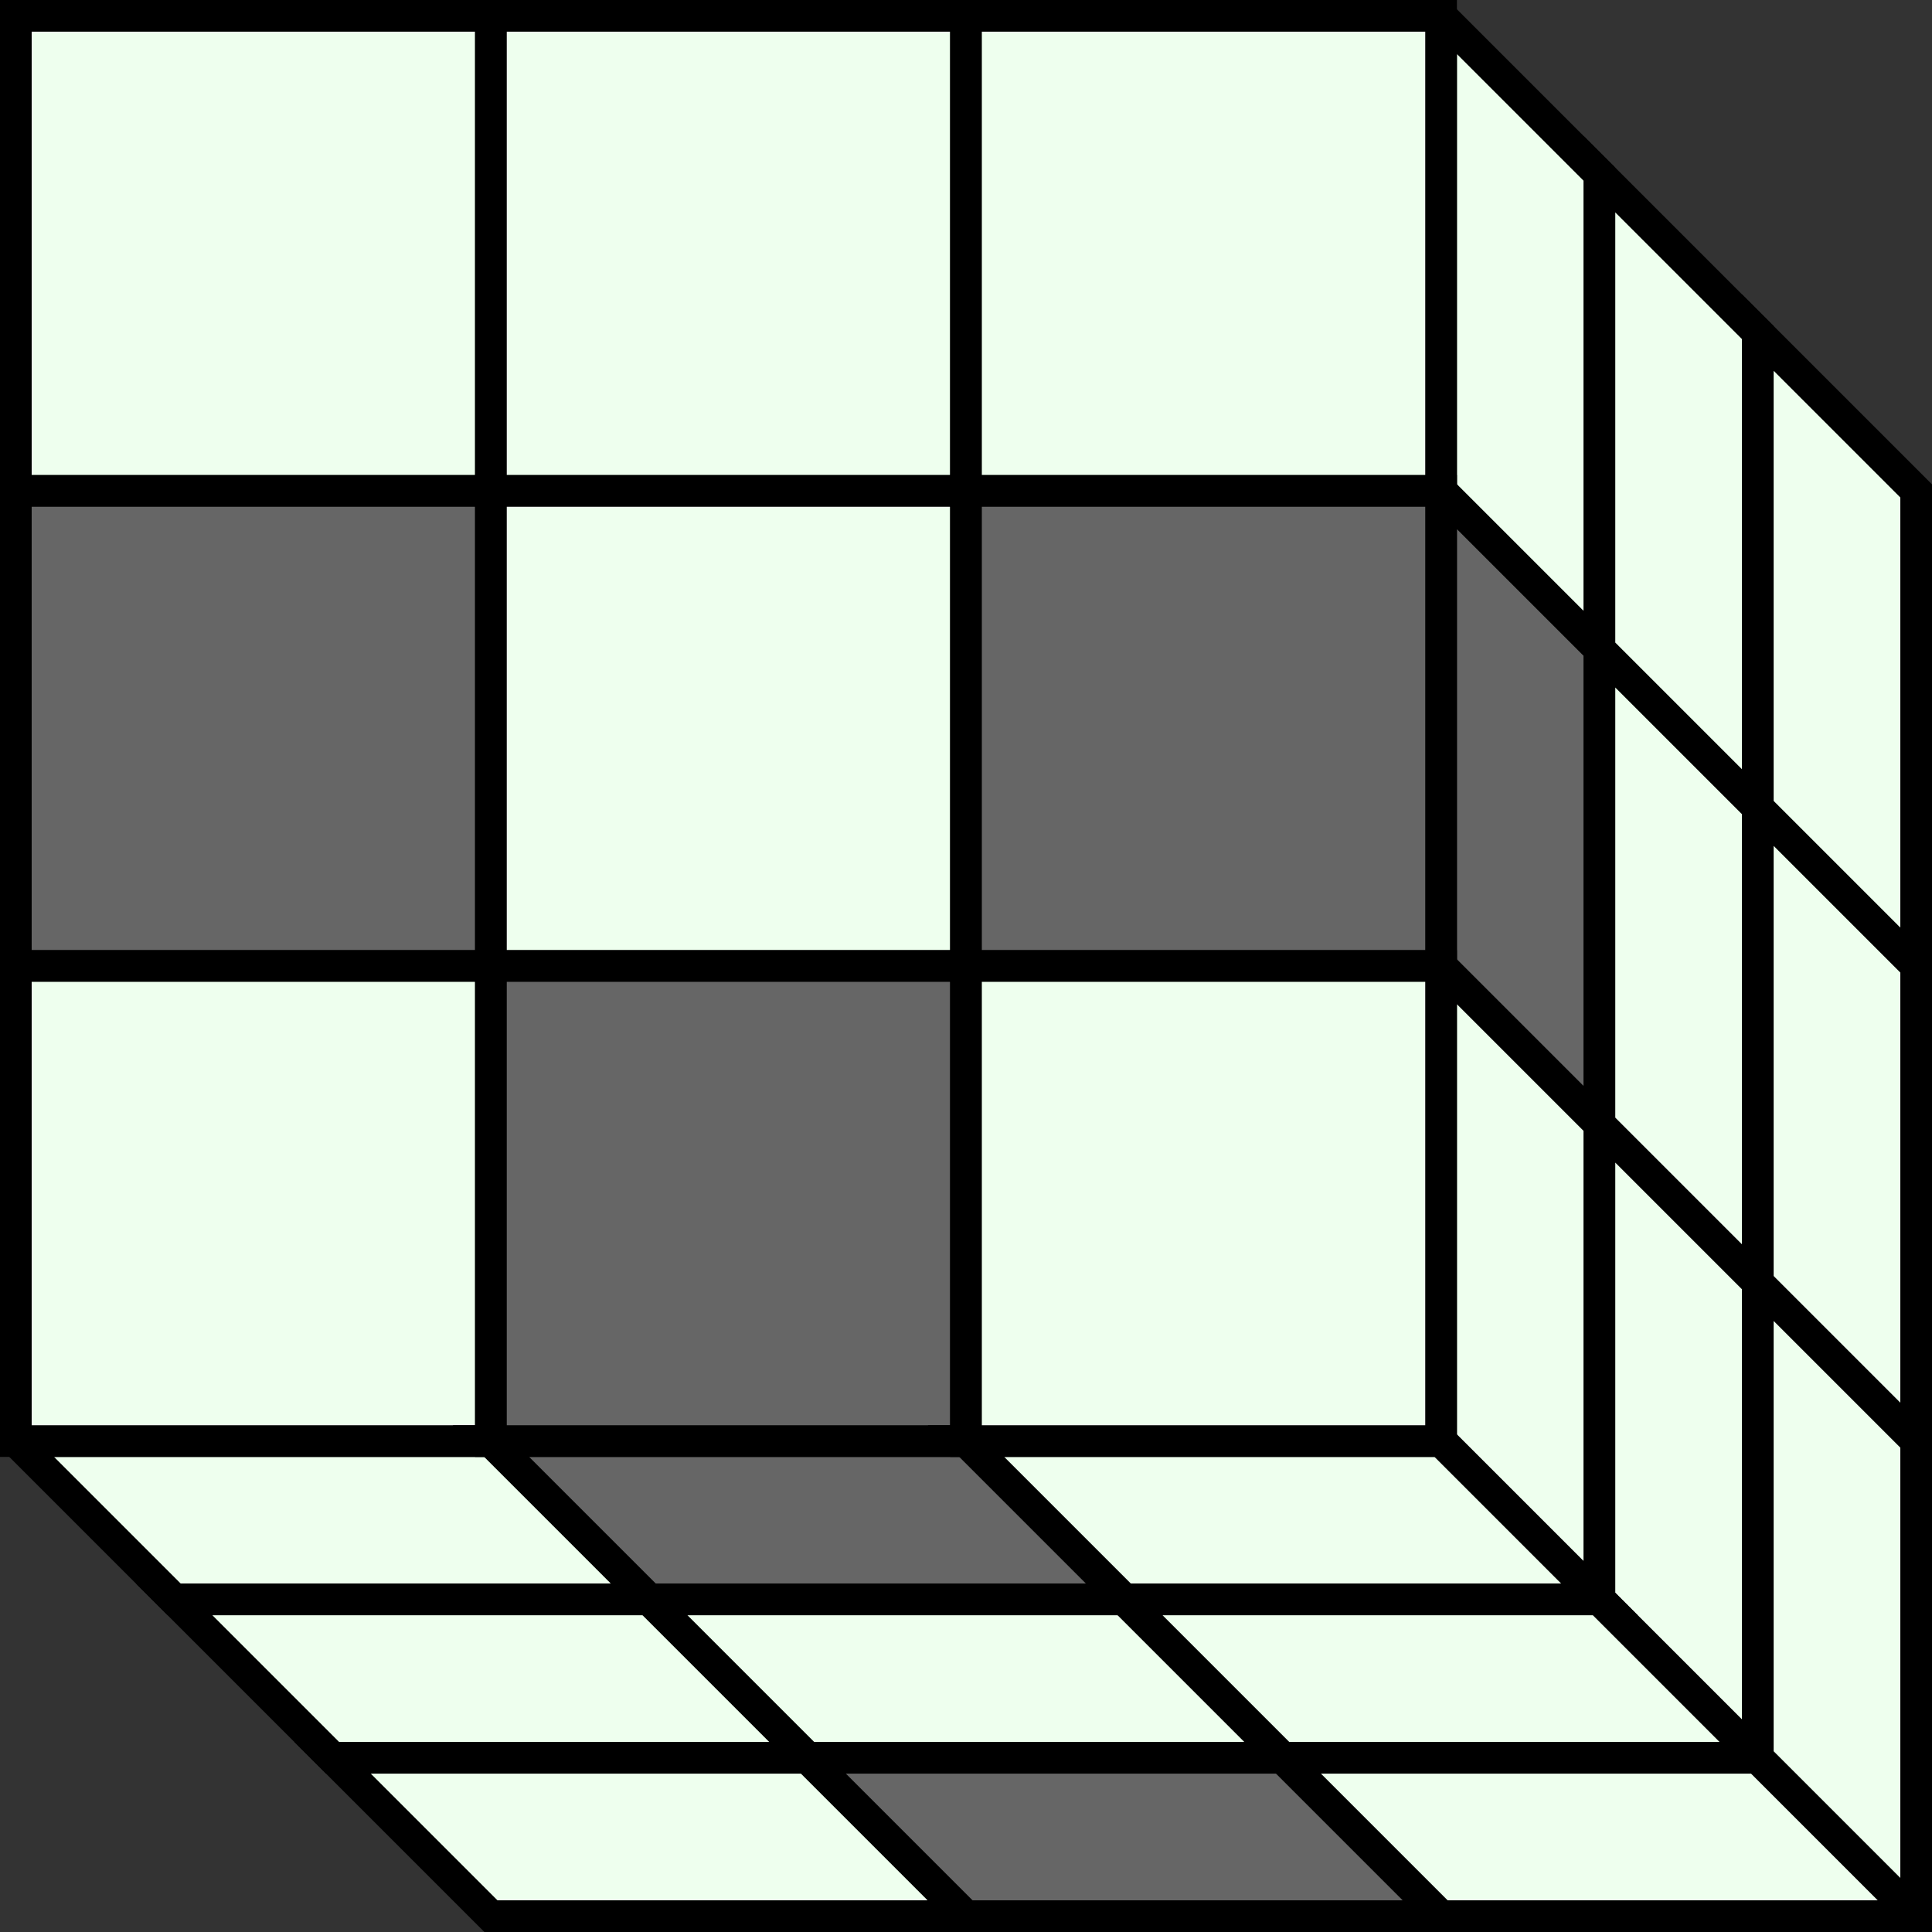 <svg xmlns:dc="http://purl.org/dc/elements/1.1/" xmlns:cc="http://creativecommons.org/ns#" xmlns:rdf="http://www.w3.org/1999/02/22-rdf-syntax-ns#" xmlns:svg="http://www.w3.org/2000/svg" xmlns="http://www.w3.org/2000/svg" xmlns:sodipodi="http://sodipodi.sourceforge.net/DTD/sodipodi-0.dtd" xmlns:inkscape="http://www.inkscape.org/namespaces/inkscape" width="244" height="244" id="svg2" version="1.1" inkscape:version="0.48.5 r10040">
  <rect width="100%" height="100%" fill="#333333" stroke="none"/>
  <defs id="defs4"/>
<g inkscape:label="Layer 1" inkscape:groupmode="layer" id="layer1">
<rect style="fill:#efe;stroke:#000;stroke-width:4" id="U1" width="60" height="60" x="2" y="2"/>
<path style="fill:#efe;stroke:#000;stroke-width:4" id="F1" d="M 2,182 22,202 82,202 62,182 z"/>
<path style="fill:#efe;stroke:#000;stroke-width:4" id="R1" d="M 182,2 202,22 202,82 182,62 z"/>
<rect style="fill:#666;stroke:#000;stroke-width:4" id="U4" width="60" height="60" x="2" y="62"/>
<path style="fill:#efe;stroke:#000;stroke-width:4" id="F4" d="M 22,202 42,222 102,222 82,202 z"/>
<path style="fill:#666;stroke:#000;stroke-width:4" id="R4" d="M 182,62 202,82 202,142 182,122 z"/>
<rect style="fill:#efe;stroke:#000;stroke-width:4" id="U7" width="60" height="60" x="2" y="122"/>
<path style="fill:#efe;stroke:#000;stroke-width:4" id="F7" d="M 42,222 62,242 122,242 102,222 z"/>
<path style="fill:#efe;stroke:#000;stroke-width:4" id="R7" d="M 182,122 202,142 202,202 182,182 z"/>
<rect style="fill:#efe;stroke:#000;stroke-width:4" id="U2" width="60" height="60" x="62" y="2"/>
<path style="fill:#666;stroke:#000;stroke-width:4" id="F2" d="M 62,182 82,202 142,202 122,182 z"/>
<path style="fill:#efe;stroke:#000;stroke-width:4" id="R2" d="M 202,22 222,42 222,102 202,82 z"/>
<rect style="fill:#efe;stroke:#000;stroke-width:4" id="U5" width="60" height="60" x="62" y="62"/>
<path style="fill:#efe;stroke:#000;stroke-width:4" id="F5" d="M 82,202 102,222 162,222 142,202 z"/>
<path style="fill:#efe;stroke:#000;stroke-width:4" id="R5" d="M 202,82 222,102 222,162 202,142 z"/>
<rect style="fill:#666;stroke:#000;stroke-width:4" id="U8" width="60" height="60" x="62" y="122"/>
<path style="fill:#666;stroke:#000;stroke-width:4" id="F8" d="M 102,222 122,242 182,242 162,222 z"/>
<path style="fill:#efe;stroke:#000;stroke-width:4" id="R8" d="M 202,142 222,162 222,222 202,202 z"/>
<rect style="fill:#efe;stroke:#000;stroke-width:4" id="U3" width="60" height="60" x="122" y="2"/>
<path style="fill:#efe;stroke:#000;stroke-width:4" id="F3" d="M 122,182 142,202 202,202 182,182 z"/>
<path style="fill:#efe;stroke:#000;stroke-width:4" id="R3" d="M 222,42 242,62 242,122 222,102 z"/>
<rect style="fill:#666;stroke:#000;stroke-width:4" id="U6" width="60" height="60" x="122" y="62"/>
<path style="fill:#efe;stroke:#000;stroke-width:4" id="F6" d="M 142,202 162,222 222,222 202,202 z"/>
<path style="fill:#efe;stroke:#000;stroke-width:4" id="R6" d="M 222,102 242,122 242,182 222,162 z"/>
<rect style="fill:#efe;stroke:#000;stroke-width:4" id="U9" width="60" height="60" x="122" y="122"/>
<path style="fill:#efe;stroke:#000;stroke-width:4" id="F9" d="M 162,222 182,242 242,242 222,222 z"/>
<path style="fill:#efe;stroke:#000;stroke-width:4" id="R9" d="M 222,162 242,182 242,242 222,222 z"/>
</g>
</svg>
